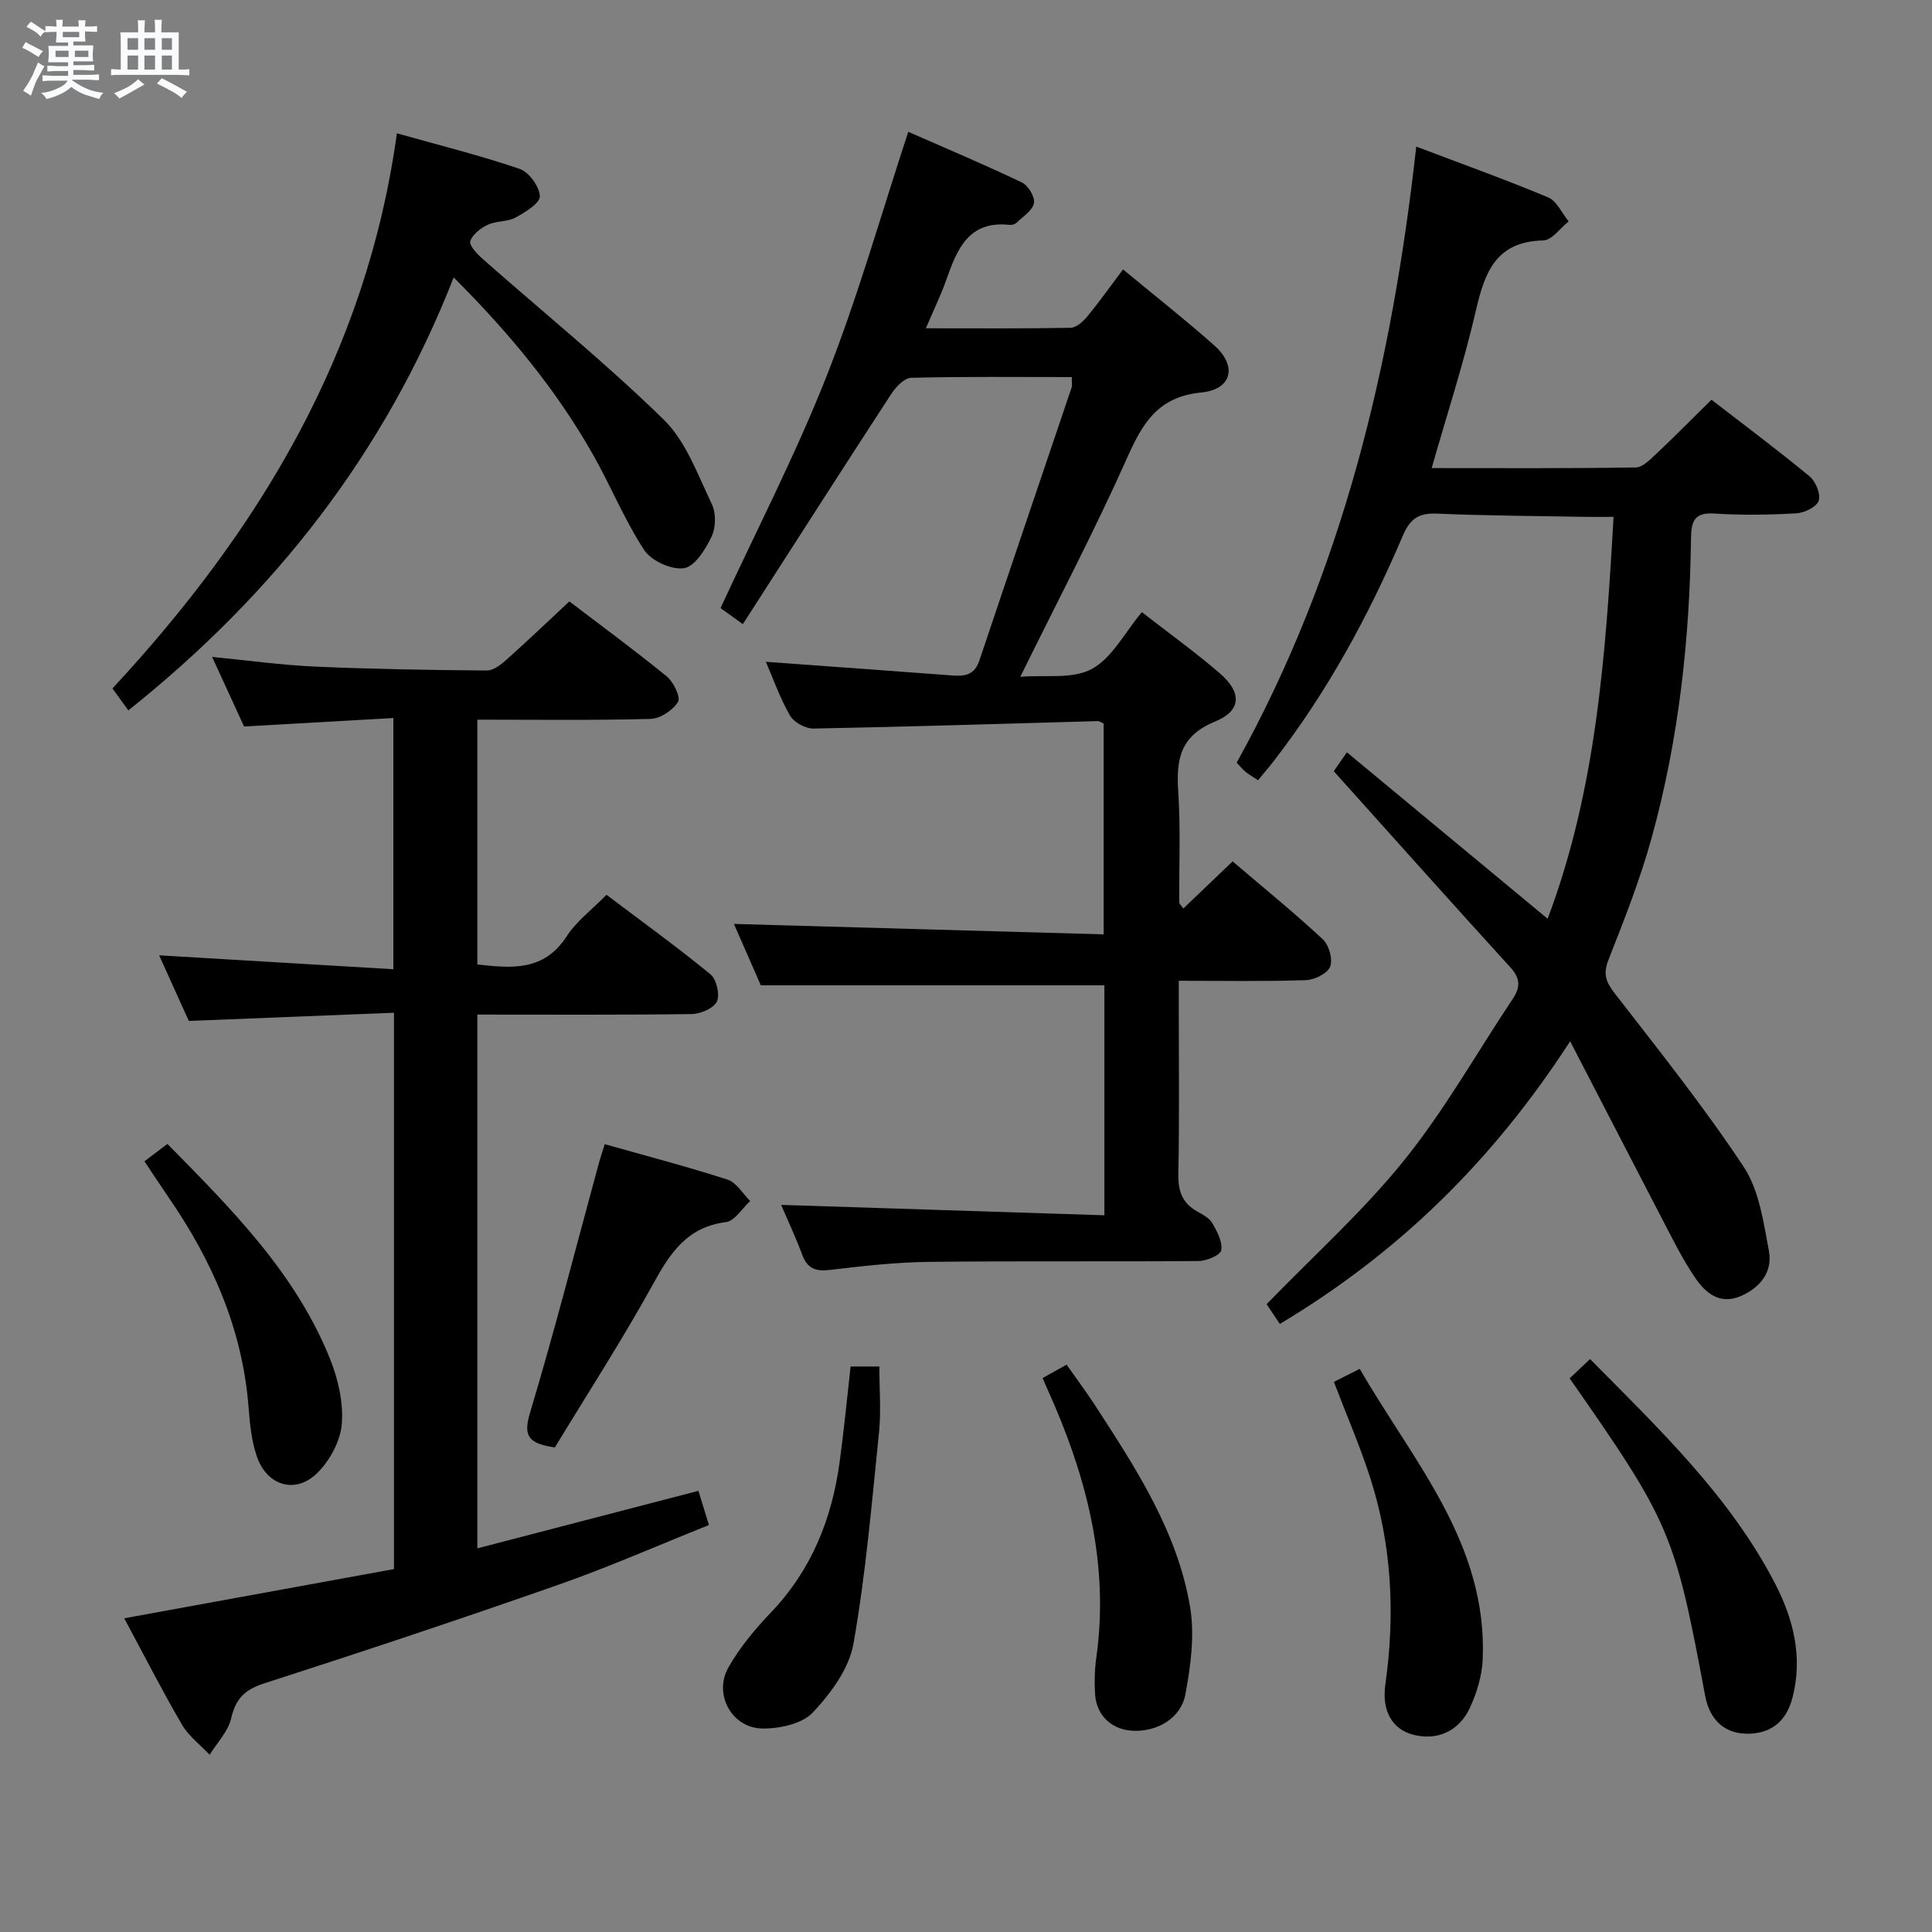 <svg enable-background="new 0 0 400 400" viewBox="0 0 400 400" xmlns="http://www.w3.org/2000/svg"><rect x="0" y="0" width="400" height="400" fill="#808080" stroke="none"/><path d="m6.8 9.5c.6.3 1.3.7 2.1 1.1-.4.4-.7.8-.9 1.2-.7-.4-1.3-.8-1.8-1.1s-1.1-.6-1.6-.8c.2-.4.5-.8.7-1.2.4.2.8.5 1.5.8zm.9 6.9c-.3.6-.5 1.1-.7 1.7s-.4 1.1-.6 1.7c-.6-.4-1.1-.7-1.6-1 .7-1 1.2-1.8 1.5-2.4.3-.5.6-1.1.8-1.7.3-.6.5-1.2.8-1.8.3.3.8.6 1.3.8-.7 1.3-1.2 2.2-1.5 2.7zm.1-11c.4.3 1 .7 1.7 1.1-.5.2-.8.6-1.1 1.1-.5-.6-1-1-1.4-1.2s-.9-.6-1.5-.8c.2-.4.5-.7.9-1.1.5.3.9.6 1.4.9zm10.5 13.1c1 .4 2 .6 3.1.7-.4.4-.7.8-.8 1.3-.9-.2-1.9-.6-3-.9-1-.4-2-.9-2.8-1.6-.5.4-1.1.9-1.9 1.3s-1.9.9-3.3 1.2c-.1-.3-.5-.8-1.1-1.3 1 0 2.1-.3 3.2-.8 1.2-.5 1.9-1 2.3-1.7h-3.2c-.4 0-1 0-2 .1v-1.2c1 0 1.7.1 2 .1h3.3v-1h-2.3c-.2 0-.9 0-2 .1v-1.2c1.2 0 1.9.1 2 .1h2.3v-.8h-4.1c0-.7.1-1.2.1-1.6 0-.5 0-1.1-.1-1.8h4.1v-.7h-2.5c0-.6.1-1.1.1-1.6v-.6h-.5c-.4 0-1 0-1.8.1v-1.3c1.2 0 1.9.1 2.1.1h.2c0-.3 0-.8-.1-1.4h1.4c0 .6-.1 1-.1 1.4h3.4c0-.4 0-.8-.1-1.3h1.5c0 .4-.1.9-.1 1.3.7 0 1.5 0 2.5-.1v1.2c-1 0-1.8-.1-2.5-.1v.6c0 .3 0 .8.1 1.5h-2.5v.8h4.1c0 .7-.1 1.3-.1 1.8s0 1 .1 1.5h-4.1v.8h1.4c.8 0 1.8 0 2.9-.1v1.2c-1 0-1.9-.1-2.8-.1h-1.5v1h3.2c.3 0 1 0 2.1-.1v1.2c-1.1 0-1.8-.1-2.1-.1h-3.4l-.1.1c1.4 1 2.4 1.5 3.4 1.9zm-4.1-6.7v-1.3h-2.7v1.3zm2.2-4.1v-1.1h-3.4v1.1zm1.9 4.1v-1.3h-2.8v1.3z" fill="#fafbfc"/><path d="m37 6.7v2.3 5.4c1 0 1.8 0 2.2-.1v1.3c-.6 0-1.5-.1-2.5-.1h-11.9c-.7 0-1.3 0-1.8.1v-1.3c.5 0 1.1.1 2 .1v-5.2c0-1 0-1.8-.1-2.5h3.7c0-1.3 0-2.1-.1-2.5h1.5c0 .4-.1 1.3-.1 2.5h2.2c0-1.2 0-2.1-.1-2.6h1.5c0 .4-.1 1.3-.1 2.6zm-12.3 13.7c-.3-.4-.7-.8-1.1-1.1 1.1-.4 2.1-.9 2.9-1.3.8-.5 1.5-1 2.1-1.6.4.4.9.8 1.3 1.1-2.5 1.4-4.2 2.4-5.2 2.9zm3.9-10.1v-2.4h-2.2v2.4zm0 4.1v-2.9h-2.2v2.9zm3.5-4.1v-2.4h-2.2v2.4zm0 4.1v-2.9h-2.2v2.9zm.4 2.9 1-1.1c.6.3 1.4.7 2.5 1.3s2 1.1 2.7 1.5c-.4.4-.8.8-1.1 1.3-.8-.8-2.5-1.7-5.1-3zm3.1-7v-2.4h-2.1v2.4zm0 4.1v-2.9h-2.1v2.9z" fill="#fafbfc"/><g fill="#000001"><path d="m221.9 78.07c-11.3 0-22.29-.13-33.26.15-1.43.04-3.19 1.92-4.14 3.38-10.23 15.7-20.33 31.49-30.7 47.62-2.29-1.65-3.58-2.57-4.62-3.32 7.49-16.21 15.58-31.84 22-48.13 6.43-16.31 11.2-33.27 16.87-50.48 7.4 3.25 15.56 6.69 23.55 10.5 1.29.62 2.73 3.03 2.47 4.28-.31 1.54-2.29 2.77-3.63 4.06-.32.31-.95.48-1.41.43-8.47-.94-10.86 5.01-13.09 11.32-1.14 3.23-2.65 6.34-4.25 10.09 10.39 0 20.16.08 29.93-.1 1.18-.02 2.6-1.26 3.46-2.3 2.53-3.08 4.84-6.34 7.43-9.79 6.42 5.32 12.83 10.35 18.91 15.75 4.77 4.24 3.68 9.1-2.71 9.73-8.93.88-12.12 6.28-15.35 13.53-6.69 15.01-14.36 29.58-22.12 45.33 5.13-.42 10.8.54 14.79-1.61 4.21-2.27 6.81-7.51 10.38-11.77 5.52 4.3 11.05 8.26 16.17 12.69 4.57 3.96 4.47 7.72-1.05 9.98-7.2 2.95-8.03 7.8-7.59 14.44.51 7.63.16 15.32.21 22.98 0 .25.31.5.84 1.27 3.34-3.2 6.63-6.34 10.21-9.76 6.44 5.5 12.75 10.62 18.69 16.15 1.27 1.18 2.1 4.15 1.5 5.65-.55 1.41-3.23 2.73-5.02 2.79-8.48.29-16.98.13-26.32.13v5.45c0 11.5.15 23-.09 34.49-.07 3.55.78 6.08 3.91 7.82 1.15.64 2.52 1.36 3.13 2.42.99 1.72 2.14 3.87 1.84 5.6-.17 1.02-3 2.23-4.65 2.24-18.66.16-37.32-.04-55.98.18-6.79.08-13.59.86-20.35 1.66-2.94.35-4.69-.23-5.76-3.12-1.39-3.72-3.09-7.33-4.37-10.34 22.11.71 44.36 1.42 66.92 2.15 0-16.64 0-32.22 0-47.61-23.42 0-46.77 0-71.13 0-1.64-3.73-3.74-8.52-5.57-12.71 25.43.72 50.77 1.43 76.55 2.16 0-15.11 0-29.32 0-43.65-.36-.15-.81-.52-1.25-.5-19.61.54-39.22 1.17-58.83 1.54-1.65.03-4.05-1.29-4.86-2.69-2.1-3.66-3.51-7.71-4.99-11.13 13.02.95 25.9 1.87 38.76 2.84 2.55.19 4.47-.22 5.42-3.05 6.33-18.88 12.75-37.73 19.12-56.59.16-.46.03-1 .03-2.15z"/><path d="m325.08 215.58c-16.12 24.9-35.63 43.87-60.1 58.53-1.14-1.71-2.19-3.27-2.74-4.09 9.81-10.13 20-19.27 28.47-29.79 8.41-10.44 15.06-22.3 22.53-33.49 1.61-2.42 1.49-4.24-.58-6.51-12.1-13.27-24.05-26.68-36.52-40.56.36-.51 1.25-1.8 2.72-3.91 13.93 11.55 27.57 22.85 41.56 34.46 10.04-26.6 12.02-54.47 13.65-83.21-2.15 0-3.9.03-5.66 0-10.31-.19-20.63-.23-30.94-.67-3.75-.16-5.54 1.08-7.02 4.55-7.07 16.57-15.63 32.33-26.7 46.63-1.01 1.31-2.09 2.56-3.28 4.01-.95-.62-1.8-1.09-2.54-1.69-.63-.5-1.13-1.15-1.89-1.94 21.94-39.51 32.16-82.4 37.18-127.55 9.45 3.59 18.48 6.82 27.31 10.52 1.79.75 2.85 3.27 4.24 4.97-1.75 1.38-3.47 3.9-5.25 3.94-9.76.21-12.12 6.54-13.95 14.51-2.49 10.8-5.95 21.38-9.16 32.62 14.36 0 28.3.09 42.24-.13 1.48-.02 3.08-1.71 4.36-2.91 3.74-3.52 7.35-7.19 11.33-11.11 6.8 5.25 13.7 10.4 20.33 15.88 1.26 1.04 2.33 3.68 1.87 5.04-.44 1.28-2.96 2.51-4.63 2.6-5.65.32-11.34.41-16.99.04-4.46-.3-4.77 2-4.82 5.44-.28 20.85-2.57 41.48-8.12 61.61-2.37 8.61-5.67 16.98-8.95 25.31-1.16 2.94-.57 4.59 1.27 6.97 9.15 11.81 18.5 23.52 26.73 35.96 3.2 4.84 4.08 11.42 5.2 17.36.82 4.34-1.77 7.63-5.88 9.39-4.29 1.83-7.25-.68-9.33-3.73-2.79-4.08-4.97-8.59-7.27-12.99-6.04-11.61-12.03-23.25-18.67-36.06z"/><path d="m81.57 324.86c0-38.48 0-76.24 0-115.18-13.99.56-27.84 1.11-42.48 1.69-1.85-4.09-4.05-8.96-6.14-13.58 16.27.97 32.15 1.91 48.49 2.88 0-17.64 0-34.35 0-52.01-10.15.57-20.19 1.14-30.91 1.75-1.95-4.25-4.14-9.01-6.61-14.4 7.51.73 14.48 1.7 21.47 2.01 11.8.52 23.61.71 35.42.8 1.36.01 2.93-1.23 4.08-2.26 4.33-3.87 8.53-7.88 12.99-12.04 6.52 4.97 13.48 10.07 20.17 15.53 1.4 1.14 2.92 4.31 2.33 5.26-1.08 1.74-3.67 3.48-5.68 3.53-11.81.32-23.64.16-35.87.16v50.68c7.07.79 13.77 1.47 18.48-5.81 2.04-3.14 5.24-5.53 8.26-8.61 7.37 5.57 14.63 10.8 21.53 16.47 1.25 1.03 1.99 4.2 1.32 5.62-.66 1.41-3.37 2.57-5.21 2.6-14.65.2-29.31.11-44.38.11v110.51c15.18-3.95 30.16-7.85 45.77-11.91.65 2.11 1.3 4.22 2.18 7.08-10.53 4.21-20.68 8.69-31.12 12.35-20.22 7.09-40.56 13.86-60.95 20.43-4.01 1.29-5.91 3.14-6.84 7.22-.62 2.72-2.92 5.06-4.46 7.57-1.94-2.06-4.34-3.85-5.73-6.23-4.1-7.02-7.79-14.28-11.96-22.03 18.84-3.44 37.28-6.8 55.85-10.19z"/><path d="m93.93 57.44c-14.24 36.39-37.17 65.56-67.36 89.64-1.06-1.47-1.98-2.75-3.28-4.55 30.23-32.58 52.59-69.28 58.88-114.93 8.74 2.46 17.19 4.56 25.4 7.36 1.94.66 4.11 3.65 4.2 5.66.06 1.43-3.01 3.32-5.01 4.41-1.68.92-3.98.67-5.74 1.49-1.48.69-3.16 1.98-3.65 3.39-.29.83 1.35 2.63 2.46 3.61 12.57 11.09 25.63 21.67 37.6 33.37 4.62 4.52 7.03 11.43 9.95 17.49.89 1.85.84 4.84-.05 6.7-1.25 2.62-3.45 6.2-5.69 6.55-2.57.41-6.79-1.5-8.25-3.73-4.07-6.2-6.9-13.21-10.57-19.7-7.64-13.5-17.43-25.33-28.89-36.76z"/><path d="m324.98 285.37c1.26-1.19 2.55-2.4 4.23-3.99 14.33 14.52 28.95 28.4 38.33 46.54 3.77 7.29 5.76 15.22 3.56 23.62-1.21 4.59-4.1 7.2-8.77 7.4-5.11.21-8.34-2.71-9.3-7.87-6.3-33.71-7.2-35.83-28.05-65.7z"/><path d="m215.87 285.31c1.58-.88 3-1.68 4.96-2.77 2.03 2.9 4.09 5.65 5.96 8.52 8.42 12.99 16.98 26.06 19.6 41.62.98 5.85.14 12.21-.97 18.13-.91 4.89-5.7 7.62-10.49 7.54-4.59-.07-7.92-3.03-8.21-7.62-.16-2.48-.09-5.01.25-7.47 2.76-19.63-2.09-37.86-10.06-55.54-.33-.71-.63-1.46-1.04-2.41z"/><path d="m276.17 286.11c1.66-.84 3.12-1.58 5.35-2.71 11 19.12 26.45 36.07 25.46 60.13-.14 3.36-1.2 6.86-2.6 9.94-2.31 5.08-6.98 7-11.95 5.64-4.03-1.1-6.4-4.71-5.61-10.34 2.05-14.52 1.36-28.8-3.12-42.77-2.13-6.61-4.9-13.01-7.53-19.89z"/><path d="m114.88 299.67c-5.47-.79-6.59-2.34-5.16-7.11 5.13-17.11 9.55-34.43 14.25-51.67.34-1.25.76-2.47 1.24-4 8.66 2.45 17.13 4.66 25.43 7.34 1.84.6 3.13 2.9 4.68 4.42-1.67 1.53-3.2 4.15-5.04 4.38-7.94 1-11.45 6.26-14.96 12.62-6.45 11.72-13.74 22.98-20.44 34.02z"/><path d="m29.91 240.43c1.74-1.32 3.06-2.31 4.75-3.59 13.18 13.39 26.48 26.64 33.65 44.45 1.69 4.19 2.8 9.05 2.46 13.48-.27 3.54-2.45 7.57-5.02 10.14-4.51 4.51-10.46 2.75-12.57-3.36-1.12-3.23-1.45-6.8-1.72-10.24-1.27-16.2-7.58-30.42-16.69-43.6-1.6-2.32-3.14-4.7-4.86-7.28z"/><path d="m176.11 282.92h5.95c0 4.74.38 9.23-.07 13.63-1.5 14.64-2.74 29.35-5.3 43.81-.91 5.13-4.69 10.24-8.4 14.19-2.21 2.35-6.86 3.36-10.4 3.32-6.37-.06-10.24-7.09-7.07-12.66 2.35-4.13 5.49-7.91 8.79-11.36 8.38-8.77 12.61-19.33 14.22-31.1.88-6.4 1.49-12.84 2.28-19.83z"/></g></svg>